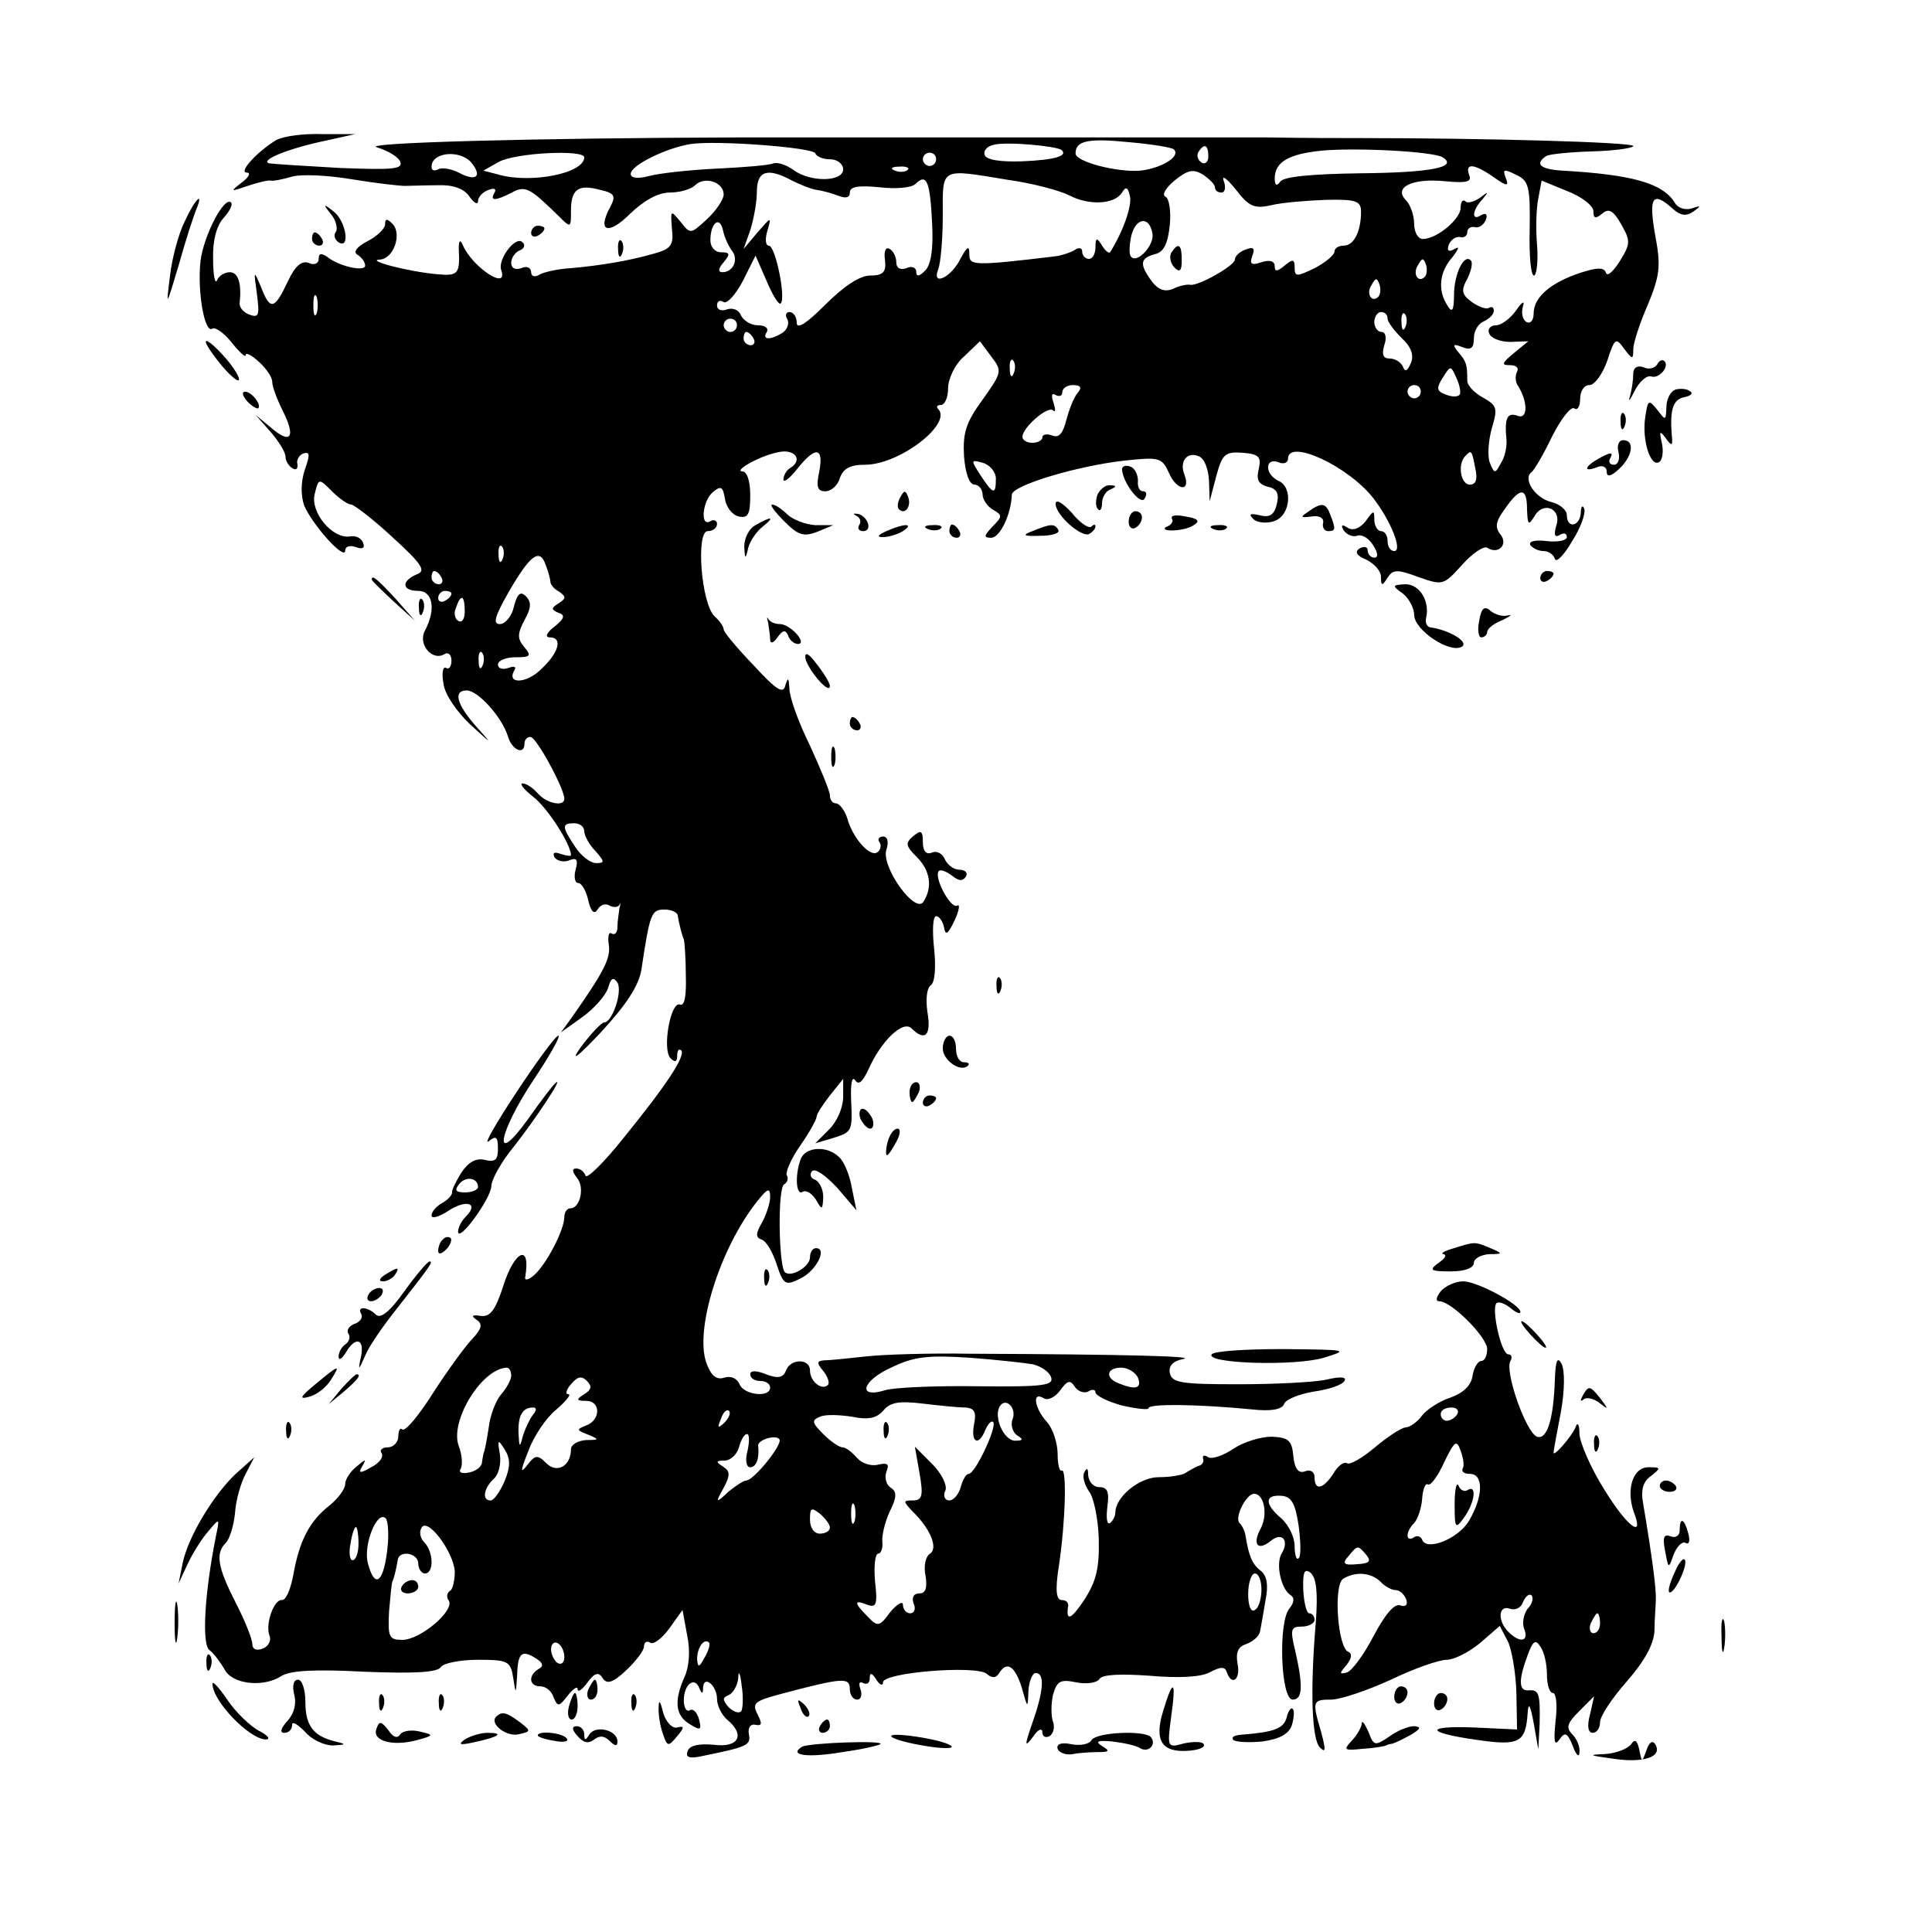 <?xml version="1.0" standalone="no"?>
<!DOCTYPE svg PUBLIC "-//W3C//DTD SVG 20010904//EN"
 "http://www.w3.org/TR/2001/REC-SVG-20010904/DTD/svg10.dtd">
<svg version="1.0" xmlns="http://www.w3.org/2000/svg"
 width="291pt" height="291pt" viewBox="0 0 291 291"
 preserveAspectRatio="xMidYMid meet">
<g transform="translate(0,291) scale(0.1,-0.1)"
fill="#000000" stroke="none">
<path d="M416 2699 c-28 -17 -58 -49 -44 -49 6 0 3 -7 -8 -15 -18 -14 -17 -14
9 -5 15 5 31 9 35 8 4 -1 18 2 32 6 14 4 54 2 90 -4 36 -6 72 -10 80 -10 8 0
31 1 49 1 23 1 40 -5 48 -17 7 -10 13 -13 13 -7 0 6 7 14 16 17 8 3 12 2 9 -4
-8 -13 1 -13 26 0 20 11 27 7 69 -34 20 -20 20 -20 20 7 0 32 11 40 44 31 22
-5 24 -9 15 -26 -20 -37 -3 -43 30 -10 21 20 42 32 60 32 15 0 32 5 38 11 14
14 43 5 43 -14 0 -7 -11 -24 -25 -37 -25 -23 -25 -23 -40 -4 -15 18 -15 18
-13 -10 3 -25 -1 -31 -27 -38 -38 -11 -81 -18 -126 -22 -19 -1 -41 -6 -47 -10
-7 -4 -12 -2 -12 4 0 7 -7 10 -15 6 -9 -3 -15 0 -15 8 0 8 6 16 13 19 6 2 9 8
4 12 -10 11 -38 -26 -32 -42 11 -32 -44 5 -58 38 -4 9 -6 7 -6 -6 2 -38 -1
-41 -33 -38 -44 4 -108 21 -86 22 21 1 34 39 19 54 -8 8 -11 8 -11 -1 0 -6
-12 -18 -26 -25 -17 -9 -23 -17 -15 -21 6 -4 11 -11 11 -16 0 -10 -40 -1 -57
13 -9 6 -13 6 -13 -3 0 -7 -7 -10 -15 -6 -11 4 -21 -5 -32 -29 -20 -42 -26
-43 -40 -7 -11 26 -11 25 -6 -11 4 -32 3 -36 -11 -31 -9 3 -16 11 -15 18 3 29
-2 46 -15 46 -8 0 -17 -6 -19 -12 -3 -7 -6 7 -6 31 -1 28 5 51 16 63 9 10 14
20 11 23 -10 10 -41 -49 -46 -88 -5 -46 6 -110 18 -102 4 3 18 -7 29 -21 12
-15 21 -23 21 -19 0 5 9 0 20 -10 11 -10 20 -23 20 -30 0 -7 7 -26 16 -44 20
-40 12 -51 -18 -25 l-23 19 23 -26 c12 -14 22 -30 22 -37 0 -6 5 -14 10 -17 6
-4 9 -1 8 6 -2 6 3 14 9 16 10 3 10 -2 2 -25 -6 -18 -6 -38 -1 -53 12 -29 62
-85 62 -68 0 6 7 8 16 5 10 -4 14 -1 11 6 -2 7 -11 12 -20 10 -26 -4 -60 36
-53 64 6 24 6 24 26 4 11 -11 24 -20 29 -20 4 0 33 -22 62 -49 45 -41 51 -51
37 -56 -24 -10 -23 -25 2 -25 22 0 27 -28 10 -60 -11 -20 11 -47 30 -35 5 3
10 -1 10 -10 0 -9 -4 -14 -8 -11 -5 3 -7 -8 -4 -24 2 -16 20 -42 40 -61 34
-31 35 -32 9 -3 -29 33 -35 54 -14 54 17 0 53 -40 62 -69 6 -21 25 -29 25 -11
0 6 4 10 9 10 9 0 51 -78 51 -93 0 -13 -27 -7 -40 8 -7 8 -17 15 -23 15 -5 0
2 -9 16 -20 22 -17 57 -72 57 -88 0 -2 -7 -1 -16 2 -9 3 -12 2 -9 -5 4 -6 14
-8 22 -5 12 5 14 1 10 -14 -3 -11 -1 -20 4 -20 5 0 12 -12 15 -26 4 -17 9 -22
14 -14 4 7 12 10 18 6 6 -3 12 -3 15 1 2 5 2 2 0 -5 -1 -8 -3 -20 -3 -28 0 -9
-4 -13 -9 -10 -4 3 -6 -5 -4 -17 3 -20 -7 -40 -54 -107 l-18 -25 32 23 c17 12
35 32 39 44 4 15 8 17 14 8 8 -14 -8 -60 -20 -60 -4 0 -20 -17 -35 -37 -17
-24 -6 -16 29 21 39 42 58 71 62 95 13 86 15 91 35 91 10 0 20 -4 20 -10 2
-12 6 -28 9 -35 1 -3 3 -27 3 -54 1 -32 -2 -47 -9 -44 -14 5 -27 -68 -14 -81
7 -7 10 -5 10 4 0 7 2 11 6 8 7 -8 -21 -51 -86 -131 -30 -38 -56 -63 -58 -58
-2 6 -8 11 -14 11 -7 0 -6 -5 1 -14 12 -14 5 -46 -10 -46 -5 0 -9 -6 -9 -13 0
-20 -28 -73 -46 -88 -8 -7 -14 -8 -13 -3 9 52 -16 41 -33 -13 -12 -37 -20 -47
-34 -45 -13 2 -15 0 -6 -6 9 -6 8 -13 -6 -28 -10 -10 -37 -47 -59 -81 -22 -35
-43 -60 -47 -56 -3 3 -6 -1 -6 -10 0 -9 -7 -17 -16 -17 -8 0 -13 -4 -9 -9 3
-6 -4 -15 -16 -21 -17 -10 -20 -9 -13 2 6 11 5 11 -9 -1 -9 -7 -17 -19 -17
-26 0 -8 -11 -22 -23 -32 -31 -24 -46 -54 -55 -104 -4 -22 -11 -39 -17 -39
-12 2 -26 -36 -19 -54 3 -7 -2 -16 -10 -19 -10 -4 -16 -1 -16 7 0 7 -11 35
-25 62 -27 53 -31 74 -15 90 6 6 12 26 14 45 1 19 9 46 16 59 l13 25 -28 -25
c-33 -31 -72 -95 -80 -135 l-6 -30 14 30 c8 17 22 39 32 50 16 19 16 19 10
-10 -17 -86 -21 -160 -10 -170 7 -5 17 -19 23 -29 11 -23 58 -28 85 -11 13 9
51 11 126 7 75 -3 110 -1 115 7 4 6 29 11 56 11 45 0 49 -2 53 -27 4 -26 4
-26 6 5 1 33 7 38 30 23 9 -6 10 -11 2 -15 -16 -10 -14 -26 3 -26 8 0 17 -7
20 -17 6 -14 8 -14 21 3 8 10 15 15 15 10 0 -6 7 -1 15 10 11 15 17 16 23 6 6
-9 15 -7 35 12 15 14 27 30 27 36 0 6 4 9 9 6 5 -4 18 6 29 21 l20 28 7 -38
c5 -23 3 -48 -4 -63 -16 -36 -14 -58 8 -71 16 -10 18 -9 14 7 -3 11 -9 17 -14
14 -5 -3 -9 4 -9 15 0 24 16 36 23 19 4 -10 6 -10 6 0 1 20 21 3 21 -17 0 -10
7 -24 15 -31 28 -23 18 -43 -20 -38 -22 2 -36 -1 -39 -9 -4 -9 1 -12 17 -9 74
15 78 17 75 34 -2 10 3 16 10 14 10 -2 10 2 3 16 -9 17 -4 20 37 31 91 24 102
25 102 7 0 -9 5 -16 11 -16 6 0 8 7 5 16 -3 8 -2 12 4 9 6 -3 10 0 10 7 0 9 3
9 10 -2 5 -8 10 -10 10 -4 0 15 140 26 156 13 8 -7 14 -7 19 1 12 19 24 10 34
-22 9 -32 9 -32 10 -5 1 15 6 27 11 27 14 0 12 -27 -5 -75 -12 -35 -12 -38 1
-21 7 11 14 14 14 7 0 -7 5 -9 11 -6 6 4 8 14 5 22 -3 8 -3 26 0 40 6 21 11
24 35 19 15 -3 31 -1 35 5 4 7 32 8 75 5 45 -4 78 -2 91 5 17 9 23 9 26 0 7
-21 21 -11 16 13 -3 18 1 26 14 30 10 4 19 12 20 19 1 6 5 27 8 46 5 24 2 38
-7 45 -13 10 -18 22 -23 53 -1 7 -5 15 -9 19 -8 8 10 44 22 44 15 0 21 -31 10
-52 -13 -24 -5 -35 15 -19 17 14 28 1 17 -18 -10 -15 -2 -53 12 -63 7 -4 7
-11 -1 -21 -17 -20 -13 -137 5 -137 15 0 16 20 4 73 -8 33 -7 37 10 37 10 0
19 5 19 10 0 6 -4 10 -8 10 -4 0 -8 16 -9 35 -1 28 2 33 11 26 9 -8 11 -30 8
-73 -9 -106 -6 -178 6 -190 9 -9 9 -4 2 23 -14 47 -13 49 15 49 14 0 55 14 90
30 35 17 73 30 84 30 11 0 33 11 50 25 l30 26 12 -23 c6 -12 12 -47 13 -77 l1
-56 -64 3 c-77 3 -74 -8 6 -19 62 -9 71 -3 74 41 1 17 4 12 9 -15 l7 -40 2 38
c1 46 -1 52 -16 51 -16 -2 -16 16 -2 53 8 22 12 24 19 13 6 -8 10 -27 10 -42
0 -16 4 -28 9 -28 5 0 7 -19 4 -42 -3 -31 -2 -39 6 -28 8 12 12 10 20 -10 5
-14 10 -18 10 -9 1 8 -4 20 -11 27 -10 10 -7 17 11 35 l22 22 -6 -27 c-5 -18
-3 -28 4 -28 6 0 11 7 11 16 0 9 18 36 40 61 27 31 41 56 42 77 0 17 2 38 2
46 1 14 -5 62 -19 145 -4 21 0 34 12 42 15 12 15 13 -4 13 -24 0 -34 -34 -22
-68 16 -41 -10 -22 -45 35 -20 32 -36 69 -37 83 0 15 -3 19 -6 10 -6 -14 -33
-45 -33 -38 0 3 5 30 11 61 6 34 6 63 1 73 -6 11 -9 5 -10 -23 -2 -62 -12 -92
-27 -87 -17 7 -49 99 -40 114 3 5 2 10 -3 10 -11 0 -26 69 -18 77 3 3 12 0 21
-7 8 -7 15 -10 15 -6 0 11 -65 46 -86 46 -12 0 -27 -7 -34 -15 -7 -9 -8 -15
-2 -15 18 0 72 -54 72 -72 0 -10 -4 -18 -9 -18 -5 0 -11 -10 -13 -22 -2 -15
-14 -26 -33 -33 -16 -5 -36 -18 -43 -27 -7 -10 -19 -18 -25 -18 -7 -1 -27 -14
-46 -30 -19 -16 -38 -27 -42 -24 -5 3 -14 -4 -21 -16 -15 -23 -28 -26 -28 -5
0 8 -6 12 -14 9 -10 -4 -16 3 -18 23 -2 24 -8 28 -33 29 -16 0 -42 -8 -57 -18
-16 -11 -33 -16 -38 -13 -6 4 -9 3 -8 -2 2 -4 -1 -10 -7 -11 -5 -2 -14 -7 -20
-11 -5 -3 -23 -6 -40 -6 -29 0 -65 -30 -65 -53 0 -6 -4 -13 -8 -16 -5 -3 -6 8
-4 25 3 22 0 29 -12 29 -9 0 -16 8 -17 18 0 11 -2 12 -6 4 -3 -7 1 -19 7 -28
7 -8 14 -40 15 -72 1 -45 -4 -64 -22 -92 -20 -30 -28 -33 -24 -8 0 5 -4 8 -10
8 -8 0 -10 15 -4 52 10 67 12 148 4 143 -3 -2 -6 9 -6 25 0 16 -7 38 -16 48
-19 21 -23 47 -5 36 6 -4 17 1 25 12 11 15 15 16 22 5 5 -7 14 -10 20 -7 6 4
11 3 11 -1 0 -5 18 -14 40 -20 22 -5 40 -7 40 -4 0 7 75 6 157 -2 27 -3 44 0
47 8 2 7 22 15 45 19 22 3 43 10 46 16 4 6 -6 7 -27 2 -18 -4 -78 -7 -133 -7
-85 0 -100 2 -103 17 -2 11 5 18 20 21 22 4 -79 7 -322 8 -58 1 -127 -1 -155
-4 -27 -3 -56 -6 -64 -6 -11 -1 -11 -4 -1 -16 7 -9 10 -18 7 -21 -9 -9 -27 5
-27 22 0 18 -29 18 -36 0 -4 -11 -12 -13 -30 -6 -15 6 -24 6 -24 0 0 -6 7 -10
15 -10 8 0 15 -4 15 -10 0 -16 -40 -11 -46 5 -4 9 -13 13 -23 10 -12 -4 -20 3
-27 22 -18 50 20 172 76 243 16 20 20 22 20 7 0 -9 -6 -27 -12 -38 -10 -17
-10 -23 -1 -26 7 -2 17 -19 23 -38 10 -30 13 -32 35 -21 24 11 42 46 24 46 -5
0 -9 -6 -9 -14 0 -14 -29 -31 -38 -22 -9 10 -11 126 -1 132 5 3 7 9 4 14 -2 4
6 24 20 44 14 20 25 40 25 44 0 4 9 18 20 32 l20 25 0 -27 c0 -16 -9 -37 -21
-49 l-21 -21 24 7 c32 10 32 10 30 58 -1 23 1 37 6 30 5 -8 11 -3 20 16 19 43
52 75 65 62 20 -20 30 -11 24 24 -3 20 -1 37 5 41 6 4 8 26 5 55 -3 27 -2 49
3 49 5 0 10 -8 12 -17 2 -13 6 -10 16 11 7 15 8 25 4 22 -10 -6 -36 43 -28 52
3 3 12 -1 20 -7 10 -8 16 -9 21 -1 3 5 -1 10 -10 10 -8 0 -18 7 -22 16 -3 8
-12 13 -19 10 -9 -4 -14 2 -14 16 0 17 -3 18 -14 9 -13 -11 -12 -15 5 -32 20
-20 24 -45 10 -67 -12 -20 -64 52 -56 78 4 12 2 20 -5 20 -6 0 -9 -4 -5 -9 3
-5 1 -12 -4 -15 -11 -7 -37 22 -45 52 -4 12 -12 22 -17 22 -5 0 -9 5 -9 12 0
6 -14 40 -30 75 -17 34 -31 73 -31 86 -1 16 -2 18 -6 5 -3 -14 -13 -8 -48 30
-25 26 -45 50 -45 54 0 4 -6 13 -14 20 -20 20 -28 128 -10 128 8 0 14 5 14 11
0 5 -5 7 -10 4 -16 -10 -12 31 4 44 12 10 15 8 18 -11 2 -12 11 -24 21 -26 14
-3 17 4 17 32 0 22 -5 36 -12 36 -7 0 0 7 16 15 15 8 37 15 47 15 20 0 26 -15
9 -25 -5 -3 -10 -11 -10 -17 0 -6 9 1 21 16 27 34 40 33 33 -4 -5 -23 -3 -30
9 -30 9 0 19 9 22 20 5 14 15 20 38 20 52 0 132 62 110 84 -3 3 -2 6 4 6 6 0
11 11 11 25 0 14 10 36 24 48 l24 23 17 -23 c17 -22 16 -24 -13 -65 -25 -34
-30 -50 -28 -85 2 -26 8 -43 16 -43 6 0 12 -7 12 -15 0 -7 7 -18 16 -23 14 -8
14 -10 -1 -25 -13 -14 -14 -17 -2 -17 13 0 30 35 31 65 1 14 98 43 168 51 55
6 58 5 69 -19 12 -27 33 -28 23 -2 -8 20 4 35 21 28 9 -3 15 -19 16 -37 l1
-31 10 38 c9 33 13 37 40 35 24 -2 28 -6 24 -24 -4 -16 -1 -23 13 -27 15 -3
18 -11 14 -27 -4 -16 -11 -20 -26 -16 -14 3 -17 2 -9 -6 5 -5 19 -7 31 -3 25
8 29 52 6 61 -8 4 -15 12 -15 20 0 8 6 11 15 8 8 -4 15 -1 15 5 0 31 91 -11
129 -60 26 -34 44 -79 31 -79 -6 0 -10 7 -10 15 0 8 -4 15 -10 15 -5 0 -10 8
-10 17 0 15 -1 15 -13 -2 -9 -11 -19 -15 -27 -10 -9 6 -11 4 -6 -4 5 -7 14
-10 20 -8 7 3 18 -4 24 -14 8 -12 8 -19 2 -19 -5 0 -10 5 -10 11 0 5 -5 7 -12
3 -8 -5 -5 -11 10 -17 12 -6 22 -17 22 -26 0 -14 2 -14 10 -1 8 12 14 13 46 1
37 -13 38 -13 66 18 16 18 33 29 38 26 17 -11 32 5 20 20 -9 11 -7 20 7 39 23
33 33 32 33 -1 1 -24 2 -25 11 -11 13 24 42 12 33 -14 -4 -14 -2 -18 5 -14 6
4 11 3 11 -3 0 -5 -14 -8 -30 -6 -17 2 -28 0 -25 -6 4 -5 12 -9 20 -9 7 0 15
-5 17 -12 2 -6 14 6 26 27 13 20 21 43 18 49 -2 6 -5 3 -5 -6 -1 -21 -21 -25
-21 -4 0 8 -11 17 -24 20 -24 6 -43 35 -29 45 4 3 18 27 31 54 13 26 28 45 33
42 5 -4 9 3 9 14 0 12 6 21 14 21 8 0 20 17 27 37 11 34 13 35 25 18 13 -17
14 -17 14 -1 0 9 10 40 22 67 18 44 20 58 11 105 -10 57 -4 67 26 40 12 -11
21 -12 31 -5 13 9 12 10 -2 5 -10 -3 -21 1 -25 8 -18 30 -64 43 -170 49 -33 2
-42 10 -24 22 5 3 37 6 70 7 34 1 61 5 61 8 0 6 -228 12 -410 12 -25 0 -88 0
-140 1 -99 0 -484 0 -605 0 -38 0 -126 0 -195 0 -308 -1 -570 -8 -542 -15 16
-5 32 -14 35 -22 4 -11 -13 -12 -91 -9 -54 3 -101 6 -107 7 -14 5 32 23 85 34
l45 10 -50 0 c-27 1 -58 -3 -69 -9z m812 -20 c2 -5 12 -9 23 -9 10 0 19 -7 19
-15 0 -19 -49 -20 -75 -1 -11 8 -24 12 -30 10 -6 -3 -45 -6 -86 -8 -41 -2 -86
-7 -101 -11 -18 -5 -28 -3 -28 3 0 13 53 39 90 45 38 6 185 -5 188 -14z m371
5 c10 -9 -11 -15 -60 -17 -32 -1 -54 2 -56 10 -2 6 4 13 14 15 19 5 95 -2 102
-8z m169 1 c11 -10 -17 -28 -50 -32 -34 -3 -98 13 -98 26 0 19 19 23 79 17 35
-3 66 -8 69 -11z m52 -11 c0 -8 -5 -12 -10 -9 -6 4 -8 11 -5 16 9 14 15 11 15
-7z m353 -1 c24 -15 -19 -23 -123 -24 -74 -1 -118 -5 -122 -13 -5 -7 -8 -5 -8
5 0 25 21 37 70 42 51 5 169 -1 183 -10z m-1463 -8 c17 -21 7 -29 -19 -15 -12
6 -26 8 -31 5 -6 -3 -10 -2 -10 4 0 22 43 26 60 6z m170 8 c0 -24 -80 -40
-129 -26 l-23 6 23 13 c25 14 129 19 129 7z m530 -3 c0 -5 -4 -10 -10 -10 -5
0 -10 5 -10 10 0 6 5 10 10 10 6 0 10 -4 10 -10z m-43 -16 c-3 -3 -12 -4 -19
-1 -8 3 -5 6 6 6 11 1 17 -2 13 -5z m463 -26 c0 -5 4 -8 10 -8 5 0 7 8 3 18
-3 9 5 3 18 -13 20 -26 28 -30 54 -24 17 4 54 7 83 8 45 1 52 -2 52 -18 0 -30
-11 -51 -26 -51 -8 0 -14 -4 -14 -9 0 -5 -13 -16 -30 -25 -27 -13 -30 -13 -30
1 0 13 -3 13 -15 3 -11 -9 -15 -10 -15 -1 0 8 -8 10 -20 6 -15 -5 -18 -3 -14
9 5 12 2 15 -10 10 -9 -3 -16 -10 -16 -15 0 -9 -55 -40 -67 -38 -4 1 -16 -1
-26 -6 -12 -5 -22 -2 -32 11 -19 26 -18 35 4 41 14 3 20 16 23 44 2 21 -1 41
-7 43 -5 3 1 13 14 24 20 16 28 18 43 9 10 -7 18 -15 18 -19z m420 15 c20 -14
23 -14 18 -1 -5 13 -3 14 15 5 20 -9 22 -18 21 -83 -1 -41 2 -71 7 -69 4 3 6
24 4 48 -2 23 -1 54 2 68 l5 27 39 -16 c21 -8 39 -22 39 -30 0 -11 3 -12 13
-4 10 9 17 5 29 -16 14 -25 14 -29 -2 -55 -10 -16 -19 -24 -21 -18 -3 9 -14 8
-39 0 -45 -15 -70 -37 -70 -61 0 -11 -5 -16 -11 -13 -6 4 -8 14 -5 24 3 9 -2
6 -10 -6 -9 -13 -23 -23 -31 -23 -8 0 -13 -6 -10 -12 2 -7 16 -13 32 -13 l27
1 -22 -18 c-18 -15 -19 -18 -6 -18 10 0 14 -4 11 -10 -3 -5 -3 -16 2 -22 15
-25 14 -51 -2 -44 -15 5 -19 -4 -16 -36 1 -10 -2 -26 -8 -35 -9 -17 -10 -17
-17 0 -4 10 -2 34 3 52 9 30 8 34 -13 46 -13 7 -24 18 -24 26 0 23 -1 28 -13
42 -10 12 -9 14 6 8 13 -5 17 -1 17 14 0 11 7 22 15 25 8 4 15 10 15 16 0 5
-3 7 -8 4 -4 -2 -15 2 -25 9 -15 11 -17 17 -7 35 6 12 9 25 5 28 -10 10 -25
-21 -25 -53 0 -23 -3 -27 -10 -15 -15 23 -12 51 8 73 9 12 11 17 3 12 -9 -5
-12 -3 -9 6 3 8 11 13 17 12 6 -2 11 2 11 7 0 6 5 9 11 8 6 -2 14 3 17 11 3 8
0 11 -7 7 -15 -10 -14 7 2 24 10 12 9 12 -4 2 -9 -6 -19 -9 -22 -5 -4 3 -7 -1
-7 -10 0 -17 -36 -47 -57 -47 -7 0 -13 10 -13 23 0 13 -6 29 -12 35 -20 20 9
34 59 29 32 -3 40 -1 36 9 -7 19 7 18 37 -3z m-1057 -5 c12 -6 29 -13 37 -14
8 -1 23 -5 33 -9 11 -4 17 -3 17 5 0 9 13 11 44 8 25 -3 49 -1 55 5 17 17 22
3 25 -60 2 -39 -2 -63 -11 -71 -9 -9 -13 -9 -13 -1 0 6 -7 9 -15 5 -9 -3 -15
0 -15 9 0 7 -4 17 -10 20 -6 4 -9 -4 -7 -17 2 -18 -3 -23 -22 -23 -16 0 -40
-16 -68 -44 -28 -28 -43 -38 -43 -27 0 9 -5 16 -11 16 -5 0 -7 -5 -3 -11 3 -6
0 -15 -7 -20 -19 -12 -32 -11 -24 1 3 6 -3 10 -13 10 -11 0 -22 7 -26 15 -3 8
-12 12 -21 9 -8 -3 -15 -1 -15 6 0 6 4 9 10 5 5 -3 18 11 29 32 l19 38 17 -39
c9 -21 18 -36 21 -33 8 8 -8 87 -18 87 -5 0 -6 10 -2 23 6 21 6 21 -15 -3
l-21 -25 10 28 c5 16 10 42 10 58 0 32 16 37 53 17z m326 1 c36 -5 77 -16 91
-23 30 -16 69 -14 80 4 6 10 9 8 12 -6 3 -15 -11 -54 -30 -84 -2 -2 -7 2 -12
10 -8 13 -10 12 -10 -2 0 -10 -4 -18 -10 -18 -5 0 -10 5 -10 11 0 6 -5 7 -12
2 -7 -4 -20 -8 -28 -9 -125 -15 -130 -14 -130 3 0 14 -3 12 -13 -6 -14 -29
-44 -43 -34 -17 4 10 7 47 7 82 0 73 -5 70 99 53z m-417 -106 c11 -13 3 -33
-14 -33 -7 0 -6 6 2 15 10 12 10 15 -4 15 -9 0 -16 8 -16 18 0 26 14 38 19 15
2 -10 8 -23 13 -30z m634 24 c2 -17 -23 -44 -32 -34 -4 3 -3 18 0 32 7 28 28
30 32 2z m410 -64 c-10 -10 -19 5 -10 18 6 11 8 11 12 0 2 -7 1 -15 -2 -18z
m-70 -30 c-10 -10 -19 5 -10 18 6 11 8 11 12 0 2 -7 1 -15 -2 -18z m-1599 -25
c-3 -7 -5 -2 -5 12 0 14 2 19 5 13 2 -7 2 -19 0 -25z m1613 -8 c0 -5 10 -18
21 -29 15 -14 19 -26 14 -38 -5 -12 -9 -14 -12 -5 -3 6 -11 12 -20 12 -10 0
-12 6 -8 20 4 11 2 20 -4 20 -6 0 -11 7 -11 15 0 8 5 15 10 15 6 0 10 -4 10
-10z m27 -12 c-3 -8 -6 -5 -6 6 -1 11 2 17 5 13 3 -3 4 -12 1 -19z m-1007 2
c0 -5 -4 -10 -10 -10 -5 0 -10 5 -10 10 0 6 5 10 10 10 6 0 10 -4 10 -10z m25
-20 c3 -5 1 -10 -4 -10 -6 0 -11 5 -11 10 0 6 2 10 4 10 3 0 8 -4 11 -10z
m392 -52 c-3 -8 -6 -5 -6 6 -1 11 2 17 5 13 3 -3 4 -12 1 -19z m671 -33 c-3
-3 -12 -3 -21 1 -13 5 -14 9 -4 25 12 19 12 19 21 -1 5 -11 7 -23 4 -25z
m-575 3 c-6 -7 -13 -26 -17 -41 -5 -20 -11 -27 -21 -23 -8 3 -15 2 -15 -3 0
-4 -7 -8 -15 -8 -8 0 -15 4 -15 9 0 14 38 47 46 40 4 -4 4 1 1 11 -4 11 -3 16
3 12 6 -3 10 -1 10 4 0 6 7 11 16 11 12 0 14 -4 7 -12z m517 2 c0 -5 -4 -10
-10 -10 -5 0 -10 5 -10 10 0 6 5 10 10 10 6 0 10 -4 10 -10z m82 -115 c4 -17
1 -25 -8 -25 -14 0 -19 31 -7 43 9 10 10 9 15 -18z m-722 -16 c0 -25 -4 -24
-23 5 -15 23 -15 24 3 19 11 -3 20 -14 20 -24z m-743 -121 c-3 -8 -6 -5 -6 6
-1 11 2 17 5 13 3 -3 4 -12 1 -19z m72 -34 c0 -4 5 -11 13 -15 11 -8 11 -10
-1 -18 -11 -7 -11 -9 0 -14 11 -3 9 -9 -6 -21 -11 -8 -15 -16 -7 -16 20 0 14
-23 -13 -48 -22 -22 -53 -23 -40 -1 3 5 -1 6 -9 3 -9 -3 -16 -1 -16 5 0 6 12
11 26 11 23 0 25 2 14 15 -11 13 -11 20 0 41 10 18 11 27 2 36 -8 8 -13 4 -18
-16 -3 -14 -13 -26 -21 -26 -11 0 -8 11 13 48 33 57 47 67 56 41 4 -10 7 -22
7 -25z m-164 6 c3 -5 1 -10 -4 -10 -6 0 -11 5 -11 10 0 6 2 10 4 10 3 0 8 -4
11 -10z m15 -24 c0 -3 -4 -8 -10 -11 -5 -3 -10 -1 -10 4 0 6 5 11 10 11 6 0
10 -2 10 -4z m20 -27 c0 -11 -4 -18 -10 -14 -5 3 -7 12 -3 20 7 21 13 19 13
-6z m27 -81 c-3 -8 -6 -5 -6 6 -1 11 2 17 5 13 3 -3 4 -12 1 -19z m153 -250
c0 -6 7 -20 17 -30 14 -16 14 -18 1 -18 -9 0 -23 11 -32 25 -20 30 -20 35 -1
35 8 0 15 -5 15 -12z m676 -803 c12 -3 24 -11 27 -19 5 -13 -12 -15 -111 -14
-64 1 -127 -2 -139 -6 -42 -13 -35 14 9 34 35 17 56 19 118 15 41 -3 85 -8 96
-10z m-786 -17 c0 -6 -7 -19 -15 -28 -8 -9 -17 -32 -19 -51 -3 -19 -6 -35 -7
-36 -1 -2 -2 -9 -3 -15 0 -7 -9 -14 -20 -16 -10 -2 -16 0 -12 6 3 6 2 21 -3
34 -14 37 34 116 72 118 4 0 7 -5 7 -12z m944 -3 c6 -16 -3 -19 -28 -9 -22 8
-20 24 3 24 10 0 21 -7 25 -15z m-834 -25 c-13 -8 -12 -10 3 -10 22 0 22 -29
0 -37 -15 -6 -15 -7 3 -14 17 -7 17 -8 -3 -8 -13 -1 -23 -7 -23 -14 0 -25 -21
-37 -37 -21 -13 13 -17 13 -29 -3 -11 -14 -10 -8 2 22 8 22 27 50 42 62 15 13
23 23 18 23 -5 0 -3 7 4 15 10 12 16 13 24 5 8 -8 7 -13 -4 -20z m574 -20 c14
-1 17 -7 13 -26 -5 -27 7 -33 17 -8 4 9 9 15 12 12 6 -7 -27 -78 -37 -78 -4 0
-9 -9 -12 -20 -3 -11 -11 -20 -17 -20 -7 0 -10 7 -6 15 3 8 -6 26 -20 40 l-26
26 7 -40 c6 -34 4 -41 -10 -41 -15 0 -15 -1 -1 -16 28 -27 39 -56 27 -64 -7
-4 -10 -19 -7 -33 3 -19 0 -27 -9 -27 -9 0 -12 -6 -9 -15 4 -8 1 -15 -5 -15
-6 0 -11 6 -11 13 0 6 -9 1 -19 -11 -16 -22 -19 -23 -34 -7 -21 21 -21 26 -1
18 14 -5 16 0 12 35 -2 23 0 42 5 42 4 0 7 8 6 18 -1 9 4 30 11 45 11 22 11
30 2 36 -7 4 -10 15 -7 24 5 12 2 14 -12 11 -11 -3 -25 2 -32 10 -8 9 -17 16
-22 16 -5 0 -18 9 -29 20 -17 17 -18 21 -5 26 8 4 30 3 49 0 24 -5 37 -2 47
10 10 12 24 14 58 10 25 -3 54 -6 65 -6z m71 -18 c-3 -8 0 -19 7 -24 10 -6 9
-8 -3 -8 -17 0 -33 36 -23 52 9 14 26 -3 19 -20z m-723 6 c-5 -7 -12 -22 -15
-33 -4 -16 -5 -15 -6 6 -1 27 6 39 22 39 6 0 5 -5 -1 -12z m289 -11 c-10 -9
-11 -8 -5 6 3 10 9 15 12 12 3 -3 0 -11 -7 -18z m1104 13 c-3 -5 -10 -10 -16
-10 -5 0 -9 5 -9 10 0 6 7 10 16 10 8 0 12 -4 9 -10z m-1069 -55 c-4 -14 -2
-25 4 -25 9 0 14 13 12 32 -2 9 27 18 32 10 5 -8 -39 -62 -50 -62 -4 0 -16 -8
-27 -17 -19 -18 -20 -17 -7 6 10 19 10 25 -1 32 -11 7 -11 9 2 9 9 0 19 9 22
20 3 11 8 20 12 20 4 0 4 -11 1 -25z m-366 -46 c-7 -16 -16 -29 -21 -29 -13 0
-11 17 4 32 8 6 12 23 10 37 -4 23 -3 24 7 8 9 -14 9 -26 0 -48z m1443 19 c-2
-5 3 -8 11 -8 21 0 20 -34 -1 -70 -16 -28 -65 -47 -71 -29 -2 5 -8 7 -13 3
-12 -7 -12 9 1 22 5 5 11 22 12 36 1 15 5 25 9 22 4 -2 15 13 24 33 16 33 19
35 25 18 4 -11 6 -23 3 -27z m-247 -86 c3 -23 4 -46 0 -49 -3 -4 -6 5 -6 18 0
14 -9 32 -20 42 -25 21 -26 36 0 34 15 -1 21 -11 26 -45z m-669 6 c-3 -7 -5
-2 -5 12 0 14 2 19 5 13 2 -7 2 -19 0 -25z m-37 -9 c0 -5 -7 -9 -15 -9 -9 0
-15 9 -15 21 0 18 2 19 15 9 8 -7 15 -16 15 -21z m-667 -36 c-6 -48 -19 -56
-29 -17 -7 27 14 80 27 67 4 -5 5 -27 2 -50z m102 -30 c0 -13 -3 -27 -7 -29
-5 -3 -6 -10 -2 -15 9 -15 -43 -59 -70 -59 -20 0 -22 4 -20 43 2 23 4 43 5 45
2 3 6 19 8 32 2 16 31 11 31 -5 0 -8 5 -15 10 -15 14 0 13 33 -1 47 -6 6 -8
16 -4 22 9 16 48 -36 50 -66z m-145 42 c0 -14 -4 -25 -9 -25 -4 0 -6 11 -3 25
2 14 6 25 8 25 2 0 4 -11 4 -25z m1518 -17 c8 -10 4 -13 -14 -14 -20 -2 -23 1
-13 12 14 17 14 17 27 2z m-158 -52 c0 -14 -4 -28 -10 -31 -6 -4 -10 7 -10 24
0 17 5 31 10 31 6 0 10 -11 10 -24z m179 12 c6 -7 17 -13 23 -13 6 0 13 -6 16
-14 3 -8 -1 -12 -9 -9 -9 3 -23 -14 -40 -46 -14 -27 -32 -52 -40 -55 -12 -3
-12 -2 -1 11 8 10 9 17 3 20 -16 5 -23 100 -8 110 18 11 41 10 56 -4z m222
-41 c-6 -8 -9 -22 -5 -31 7 -19 -7 -21 -24 -4 -17 17 -15 41 2 35 8 -3 17 1
20 10 4 9 9 13 13 10 3 -4 1 -13 -6 -20z m109 -22 c0 -8 -4 -15 -10 -15 -5 0
-7 7 -4 15 4 8 8 15 10 15 2 0 4 -7 4 -15z m-1560 -51 c0 -8 -4 -12 -10 -9 -5
3 -10 13 -10 21 0 8 5 12 10 9 6 -3 10 -13 10 -21z m211 -1 c-8 -15 -10 -15
-11 -2 0 17 10 32 18 25 2 -3 -1 -13 -7 -23z m55 -81 c-4 -3 -12 0 -19 7 -9
11 -9 14 1 18 6 3 13 14 14 26 0 12 3 7 5 -11 3 -19 2 -37 -1 -40z"/>
<path d="M1764 2529 c-3 -6 -1 -16 5 -22 8 -8 11 -5 11 11 0 24 -5 28 -16 11z"/>
<path d="M1331 754 c0 -11 3 -14 6 -6 3 7 2 16 -1 19 -3 4 -6 -2 -5 -13z"/>
<path d="M2191 645 c0 -37 1 -39 14 -21 16 22 20 50 6 42 -5 -4 -12 0 -14 6
-3 7 -6 -5 -6 -27z"/>
<path d="M605 520 c-3 -5 1 -10 9 -10 9 0 16 5 16 10 0 6 -4 10 -9 10 -6 0
-13 -4 -16 -10z"/>
<path d="M278 2576 c-9 -18 -19 -55 -22 -82 -6 -48 -6 -47 13 16 10 36 22 73
26 83 13 31 -1 18 -17 -17z"/>
<path d="M498 2588 c8 -9 11 -22 8 -27 -4 -5 -2 -12 4 -16 18 -11 11 32 -7 46
-16 13 -17 12 -5 -3z"/>
<path d="M800 2559 c0 -5 5 -7 10 -4 6 3 10 8 10 11 0 2 -4 4 -10 4 -5 0 -10
-5 -10 -11z"/>
<path d="M470 2550 c0 -5 5 -10 11 -10 5 0 7 5 4 10 -3 6 -8 10 -11 10 -2 0
-4 -4 -4 -10z"/>
<path d="M931 2534 c0 -11 3 -14 6 -6 3 7 2 16 -1 19 -3 4 -6 -2 -5 -13z"/>
<path d="M310 2395 c0 -4 11 -20 25 -37 14 -16 25 -25 25 -19 0 5 -11 22 -25
37 -14 15 -25 24 -25 19z"/>
<path d="M2496 2361 c-4 -6 -13 -8 -21 -4 -9 3 -15 -1 -15 -10 0 -9 -2 -24 -5
-34 -3 -10 0 -6 7 8 7 14 18 24 25 22 12 -4 28 15 20 23 -3 3 -8 1 -11 -5z"/>
<path d="M2523 2323 c-7 -3 -13 -14 -13 -26 -1 -21 -1 -21 -14 -4 -13 16 -14
15 -18 -12 -5 -34 8 -75 21 -67 5 3 7 16 4 29 -4 18 -3 19 6 7 9 -13 11 -12 9
5 -3 39 2 54 20 57 9 2 13 6 7 9 -5 4 -16 4 -22 2z"/>
<path d="M372 2306 c7 -8 15 -12 17 -11 5 6 -10 25 -20 25 -5 0 -4 -6 3 -14z"/>
<path d="M2441 2274 c0 -11 3 -14 6 -6 3 7 2 16 -1 19 -3 4 -6 -2 -5 -13z"/>
<path d="M2438 2228 c2 -10 -1 -18 -7 -18 -7 0 -9 5 -5 11 4 8 0 8 -15 0 -24
-13 -28 -23 -6 -15 8 4 15 1 15 -6 0 -9 6 -8 18 3 21 19 25 44 7 44 -7 0 -10
-8 -7 -19z"/>
<path d="M1690 2203 c1 -20 28 -55 34 -44 4 6 3 11 -2 11 -6 0 -9 7 -8 16 0 9
-5 19 -11 21 -7 3 -13 1 -13 -4z"/>
<path d="M1653 2165 c-3 -9 -3 -19 1 -22 3 -4 6 1 6 10 0 8 6 18 13 20 9 4 9
6 -1 6 -7 1 -15 -6 -19 -14z"/>
<path d="M1356 2161 c-4 -7 -5 -15 -2 -18 9 -9 19 4 14 18 -4 11 -6 11 -12 0z"/>
<path d="M1590 2151 c0 -17 40 -52 51 -45 5 3 9 8 9 11 0 4 -3 3 -6 0 -4 -4
-18 6 -30 21 -14 15 -24 21 -24 13z"/>
<path d="M1181 2125 c21 -21 29 -24 50 -16 l24 10 -27 0 c-15 1 -33 8 -42 16
-8 8 -18 15 -23 15 -4 0 4 -11 18 -25z"/>
<path d="M1970 2139 c-12 -8 -11 -9 5 -7 12 2 19 -2 18 -9 -2 -7 2 -13 7 -13
12 0 12 3 4 24 -7 19 -13 20 -34 5z"/>
<path d="M1290 2133 c5 -2 8 -9 4 -14 -3 -5 0 -9 6 -9 15 0 7 23 -8 26 -7 1
-8 0 -2 -3z"/>
<path d="M1700 2124 c0 -8 5 -12 10 -9 6 3 10 10 10 16 0 5 -4 9 -10 9 -5 0
-10 -7 -10 -16z"/>
<path d="M1765 2129 c3 -4 -1 -10 -7 -12 -7 -3 -4 -6 7 -6 11 0 26 3 33 8 10
6 7 10 -12 13 -14 3 -23 2 -21 -3z"/>
<path d="M1138 2119 c-10 -5 -17 -20 -17 -32 1 -20 2 -20 6 -2 3 11 13 25 22
32 19 15 13 16 -11 2z"/>
<path d="M1335 2110 c-13 -6 -15 -9 -5 -9 8 0 22 4 30 9 18 12 2 12 -25 0z"/>
<path d="M1398 2113 c7 -3 16 -2 19 1 4 3 -2 6 -13 5 -11 0 -14 -3 -6 -6z"/>
<path d="M1430 2110 c0 -5 5 -10 11 -10 5 0 7 5 4 10 -3 6 -8 10 -11 10 -2 0
-4 -4 -4 -10z"/>
<path d="M1555 2110 c-16 -6 -14 -8 12 -7 18 0 30 4 27 9 -6 10 -12 9 -39 -2z"/>
<path d="M1828 2113 c7 -3 16 -2 19 1 4 3 -2 6 -13 5 -11 0 -14 -3 -6 -6z"/>
<path d="M2320 2039 c0 -5 5 -7 10 -4 6 3 10 8 10 11 0 2 -4 4 -10 4 -5 0 -10
-5 -10 -11z"/>
<path d="M560 2037 c0 -2 15 -16 33 -33 l32 -29 -29 33 c-28 30 -36 37 -36 29z"/>
<path d="M2113 2016 c9 -7 17 -22 17 -32 0 -23 54 -59 72 -48 11 7 -19 25 -47
29 -5 0 -9 7 -7 14 6 26 -10 51 -31 51 -20 -1 -21 -2 -4 -14z"/>
<path d="M631 1994 c0 -11 3 -14 6 -6 3 7 2 16 -1 19 -3 4 -6 -2 -5 -13z"/>
<path d="M2228 1975 c-3 -14 -1 -25 3 -25 5 0 9 4 9 8 0 5 10 13 23 18 12 6
16 9 8 7 -7 -2 -19 1 -26 7 -9 8 -14 4 -17 -15z"/>
<path d="M1157 1972 c1 -8 3 -19 3 -25 0 -7 5 -6 11 3 8 11 12 12 16 3 2 -7 9
-13 15 -13 6 0 6 6 -2 15 -7 8 -18 15 -25 15 -8 0 -15 3 -18 8 -2 4 -2 1 0 -6z"/>
<path d="M1213 1919 c3 -17 37 -57 37 -42 0 4 -9 19 -20 33 -12 16 -18 19 -17
9z"/>
<path d="M1280 1820 c0 -5 5 -10 11 -10 5 0 7 5 4 10 -3 6 -8 10 -11 10 -2 0
-4 -4 -4 -10z"/>
<path d="M1252 1770 c0 -14 2 -19 5 -12 2 6 2 18 0 25 -3 6 -5 1 -5 -13z"/>
<path d="M1501 1424 c0 -11 3 -14 6 -6 3 7 2 16 -1 19 -3 4 -6 -2 -5 -13z"/>
<path d="M778 1265 c-31 -47 -50 -80 -42 -74 11 9 14 7 14 -11 0 -17 -4 -21
-20 -17 -13 3 -24 -3 -35 -19 -8 -13 -15 -27 -14 -30 0 -4 -6 -11 -15 -16 -9
-5 -16 -13 -16 -19 0 -5 11 -2 25 7 27 18 47 12 27 -8 -7 -7 -12 -17 -12 -23
0 -18 49 49 50 68 0 10 15 37 34 60 33 42 76 107 63 96 -4 -3 -23 -28 -42 -55
-54 -75 -45 -21 9 60 24 36 41 66 37 66 -4 0 -32 -38 -63 -85z m-58 -143 c0
-4 -9 -8 -19 -8 -15 0 -17 3 -9 13 10 12 28 9 28 -5z"/>
<path d="M1420 1331 c0 -18 27 -37 38 -26 3 3 0 5 -6 5 -7 0 -12 9 -12 20 0
11 -4 20 -10 20 -5 0 -10 -9 -10 -19z"/>
<path d="M1370 1265 c0 -8 2 -15 4 -15 2 0 6 7 10 15 3 8 1 15 -4 15 -6 0 -10
-7 -10 -15z"/>
<path d="M1390 1249 c0 -5 5 -7 10 -4 6 3 10 8 10 11 0 2 -4 4 -10 4 -5 0 -10
-5 -10 -11z"/>
<path d="M1296 1225 c4 -8 10 -15 15 -15 4 0 6 7 3 15 -4 8 -10 15 -15 15 -4
0 -6 -7 -3 -15z"/>
<path d="M1337 1190 c-3 -11 -3 -20 -1 -20 2 0 8 9 14 20 6 11 7 20 2 20 -6 0
-12 -9 -15 -20z"/>
<path d="M1206 1164 c-9 -24 -7 -56 3 -49 6 3 14 -3 20 -12 9 -16 10 -16 11 4
0 12 -6 23 -12 26 -7 2 -9 8 -5 13 5 5 21 -7 38 -25 l29 -34 -7 34 c-3 19 -12
40 -19 46 -18 18 -51 16 -58 -3z"/>
<path d="M667 1043 c-4 -3 -7 -11 -7 -17 0 -6 5 -5 12 2 6 6 9 14 7 17 -3 3
-9 2 -12 -2z"/>
<path d="M2190 1030 c-14 -4 -21 -8 -16 -9 6 -1 2 -7 -7 -13 -15 -11 -13 -13
18 -13 21 0 35 5 35 13 0 6 10 12 23 13 21 0 21 1 2 9 -24 10 -23 10 -55 0z"/>
<path d="M609 965 c-22 -31 -36 -42 -43 -35 -12 12 -29 13 -22 1 3 -5 -1 -12
-10 -15 -8 -3 -13 -10 -9 -15 3 -5 1 -12 -5 -16 -5 -3 -10 -12 -10 -18 0 -7 5
-4 11 6 14 24 28 21 23 -5 -5 -23 -4 -23 6 0 5 13 27 45 47 70 51 65 56 72 50
72 -3 0 -20 -20 -38 -45z"/>
<path d="M580 990 c-9 -6 -10 -10 -3 -10 6 0 15 5 18 10 8 12 4 12 -15 0z"/>
<path d="M1151 984 c0 -11 3 -14 6 -6 3 7 2 16 -1 19 -3 4 -6 -2 -5 -13z"/>
<path d="M555 960 c-3 -5 -2 -10 4 -10 5 0 13 5 16 10 3 6 2 10 -4 10 -5 0
-13 -4 -16 -10z"/>
<path d="M2305 900 c10 -11 20 -20 23 -20 3 0 -3 9 -13 20 -10 11 -20 20 -23
20 -3 0 3 -9 13 -20z"/>
<path d="M1825 870 c-9 -14 126 -18 169 -5 39 12 36 12 -62 13 -56 0 -104 -3
-107 -8z"/>
<path d="M475 825 c-23 -19 -25 -23 -10 -19 12 3 26 14 33 25 16 25 13 24 -23
-6z"/>
<path d="M514 818 l-19 -23 23 19 c21 18 27 26 19 26 -2 0 -12 -10 -23 -22z"/>
<path d="M2384 808 c-4 -7 -4 -10 1 -6 4 4 15 2 24 -5 14 -11 14 -10 2 6 -16
20 -18 21 -27 5z"/>
<path d="M431 754 c0 -11 3 -14 6 -6 3 7 2 16 -1 19 -3 4 -6 -2 -5 -13z"/>
<path d="M2401 734 c0 -11 3 -14 6 -6 3 7 2 16 -1 19 -3 4 -6 -2 -5 -13z"/>
<path d="M2500 672 c0 -5 7 -9 15 -9 8 0 12 4 9 9 -3 4 -9 8 -15 8 -5 0 -9 -4
-9 -8z"/>
<path d="M2530 605 c0 -8 -6 -12 -14 -9 -10 4 -12 -2 -8 -22 5 -27 5 -28 13
-5 5 12 13 20 18 17 5 -3 7 3 4 14 -6 23 -13 26 -13 5z"/>
<path d="M2523 543 c-7 -15 -11 -28 -9 -31 6 -6 28 38 24 48 -2 5 -9 -3 -15
-17z"/>
<path d="M263 465 c0 -27 2 -38 4 -22 2 15 2 37 0 50 -2 12 -4 0 -4 -28z"/>
<path d="M2593 445 c0 -22 2 -30 4 -17 2 12 2 30 0 40 -3 9 -5 -1 -4 -23z"/>
<path d="M311 404 c0 -11 3 -14 6 -6 3 7 2 16 -1 19 -3 4 -6 -2 -5 -13z"/>
<path d="M320 374 c0 -26 55 -83 80 -84 8 0 4 6 -10 13 -13 7 -35 28 -47 46
-13 19 -23 30 -23 25z"/>
<path d="M443 358 c4 -14 0 -29 -10 -40 -10 -11 -12 -18 -5 -18 7 0 12 5 12
12 0 6 8 1 19 -10 10 -12 29 -21 42 -21 21 1 21 2 4 6 -33 8 -45 24 -45 59 0
19 -5 34 -11 34 -7 0 -9 -9 -6 -22z"/>
<path d="M886 365 c-3 -8 -1 -15 4 -15 6 0 10 7 10 15 0 8 -2 15 -4 15 -2 0
-6 -7 -10 -15z"/>
<path d="M1752 333 c-14 -45 -2 -63 38 -60 15 1 26 5 23 10 -2 4 -16 4 -30 1
-25 -7 -25 -6 -19 40 8 56 3 59 -12 9z"/>
<path d="M2100 354 c0 -8 5 -12 10 -9 6 3 10 10 10 16 0 5 -4 9 -10 9 -5 0
-10 -7 -10 -16z"/>
<path d="M571 344 c0 -11 3 -14 6 -6 3 7 2 16 -1 19 -3 4 -6 -2 -5 -13z"/>
<path d="M661 344 c0 -11 3 -14 6 -6 3 7 2 16 -1 19 -3 4 -6 -2 -5 -13z"/>
<path d="M857 340 c-3 -11 -1 -20 4 -20 5 0 9 9 9 20 0 11 -2 20 -4 20 -2 0
-6 -9 -9 -20z"/>
<path d="M951 344 c0 -11 3 -14 6 -6 3 7 2 16 -1 19 -3 4 -6 -2 -5 -13z"/>
<path d="M2160 344 c0 -8 5 -12 10 -9 6 3 10 10 10 16 0 5 -4 9 -10 9 -5 0
-10 -7 -10 -16z"/>
<path d="M992 335 c0 -11 3 -28 7 -38 6 -18 8 -18 21 -2 11 13 11 16 0 13 -7
-2 -17 8 -21 22 -5 20 -7 21 -7 5z"/>
<path d="M1206 337 c3 -10 9 -15 12 -12 3 3 0 11 -7 18 -10 9 -11 8 -5 -6z"/>
<path d="M1938 323 c-5 -17 -19 -22 -70 -26 -10 -1 -14 -4 -10 -8 4 -3 24 -4
44 -2 26 4 39 11 44 25 3 11 4 22 1 24 -2 3 -7 -3 -9 -13z"/>
<path d="M747 324 c-10 -11 17 -31 35 -26 18 4 18 5 1 18 -20 15 -27 17 -36 8z"/>
<path d="M567 306 c-7 -18 24 -27 61 -17 26 7 26 8 4 13 -12 3 -25 1 -29 -4
-4 -7 -11 -5 -18 6 -11 14 -14 14 -18 2z"/>
<path d="M1235 310 c-3 -5 -1 -10 4 -10 6 0 11 5 11 10 0 6 -2 10 -4 10 -3 0
-8 -4 -11 -10z"/>
<path d="M2051 313 c-1 -6 -8 -18 -16 -26 -12 -13 -10 -14 18 -11 18 1 33 4
35 5 1 1 5 2 10 3 4 1 16 7 27 13 15 9 16 12 5 13 -9 0 -26 -7 -38 -16 -21
-14 -23 -14 -31 8 -6 13 -10 18 -10 11z"/>
<path d="M870 295 c9 -10 16 -12 25 -5 8 6 15 6 23 -2 8 -8 12 -9 12 -1 0 17
-32 25 -42 11 -6 -10 -8 -10 -8 0 0 6 -5 12 -11 12 -8 0 -8 -5 1 -15z"/>
<path d="M700 290 c-11 -8 -7 -9 15 -4 37 8 45 14 19 14 -10 0 -26 -5 -34 -10z"/>
<path d="M810 296 c0 -2 11 -6 25 -8 13 -3 22 -1 19 3 -5 9 -44 13 -44 5z"/>
<path d="M1343 294 c4 -4 27 -10 52 -14 25 -4 42 -4 38 0 -10 10 -99 23 -90
14z"/>
<path d="M1644 289 c-3 -6 -17 -9 -31 -6 -15 3 -22 0 -20 -7 2 -6 13 -10 23
-8 10 2 28 3 39 3 16 0 17 2 5 9 -11 7 -7 9 15 7 17 -2 36 -6 42 -10 13 -8 26
6 16 17 -11 10 -81 7 -89 -5z"/>
<path d="M1208 279 c-21 -13 8 -17 61 -8 29 4 55 10 57 12 7 6 -107 2 -118 -4z"/>
<path d="M2457 283 c-5 -7 -23 -14 -40 -15 -26 -1 -24 -2 13 -7 46 -7 75 3 63
22 -4 6 -9 3 -13 -9 -7 -19 -7 -19 -11 1 -3 14 -7 16 -12 8z"/>
</g>
</svg>

